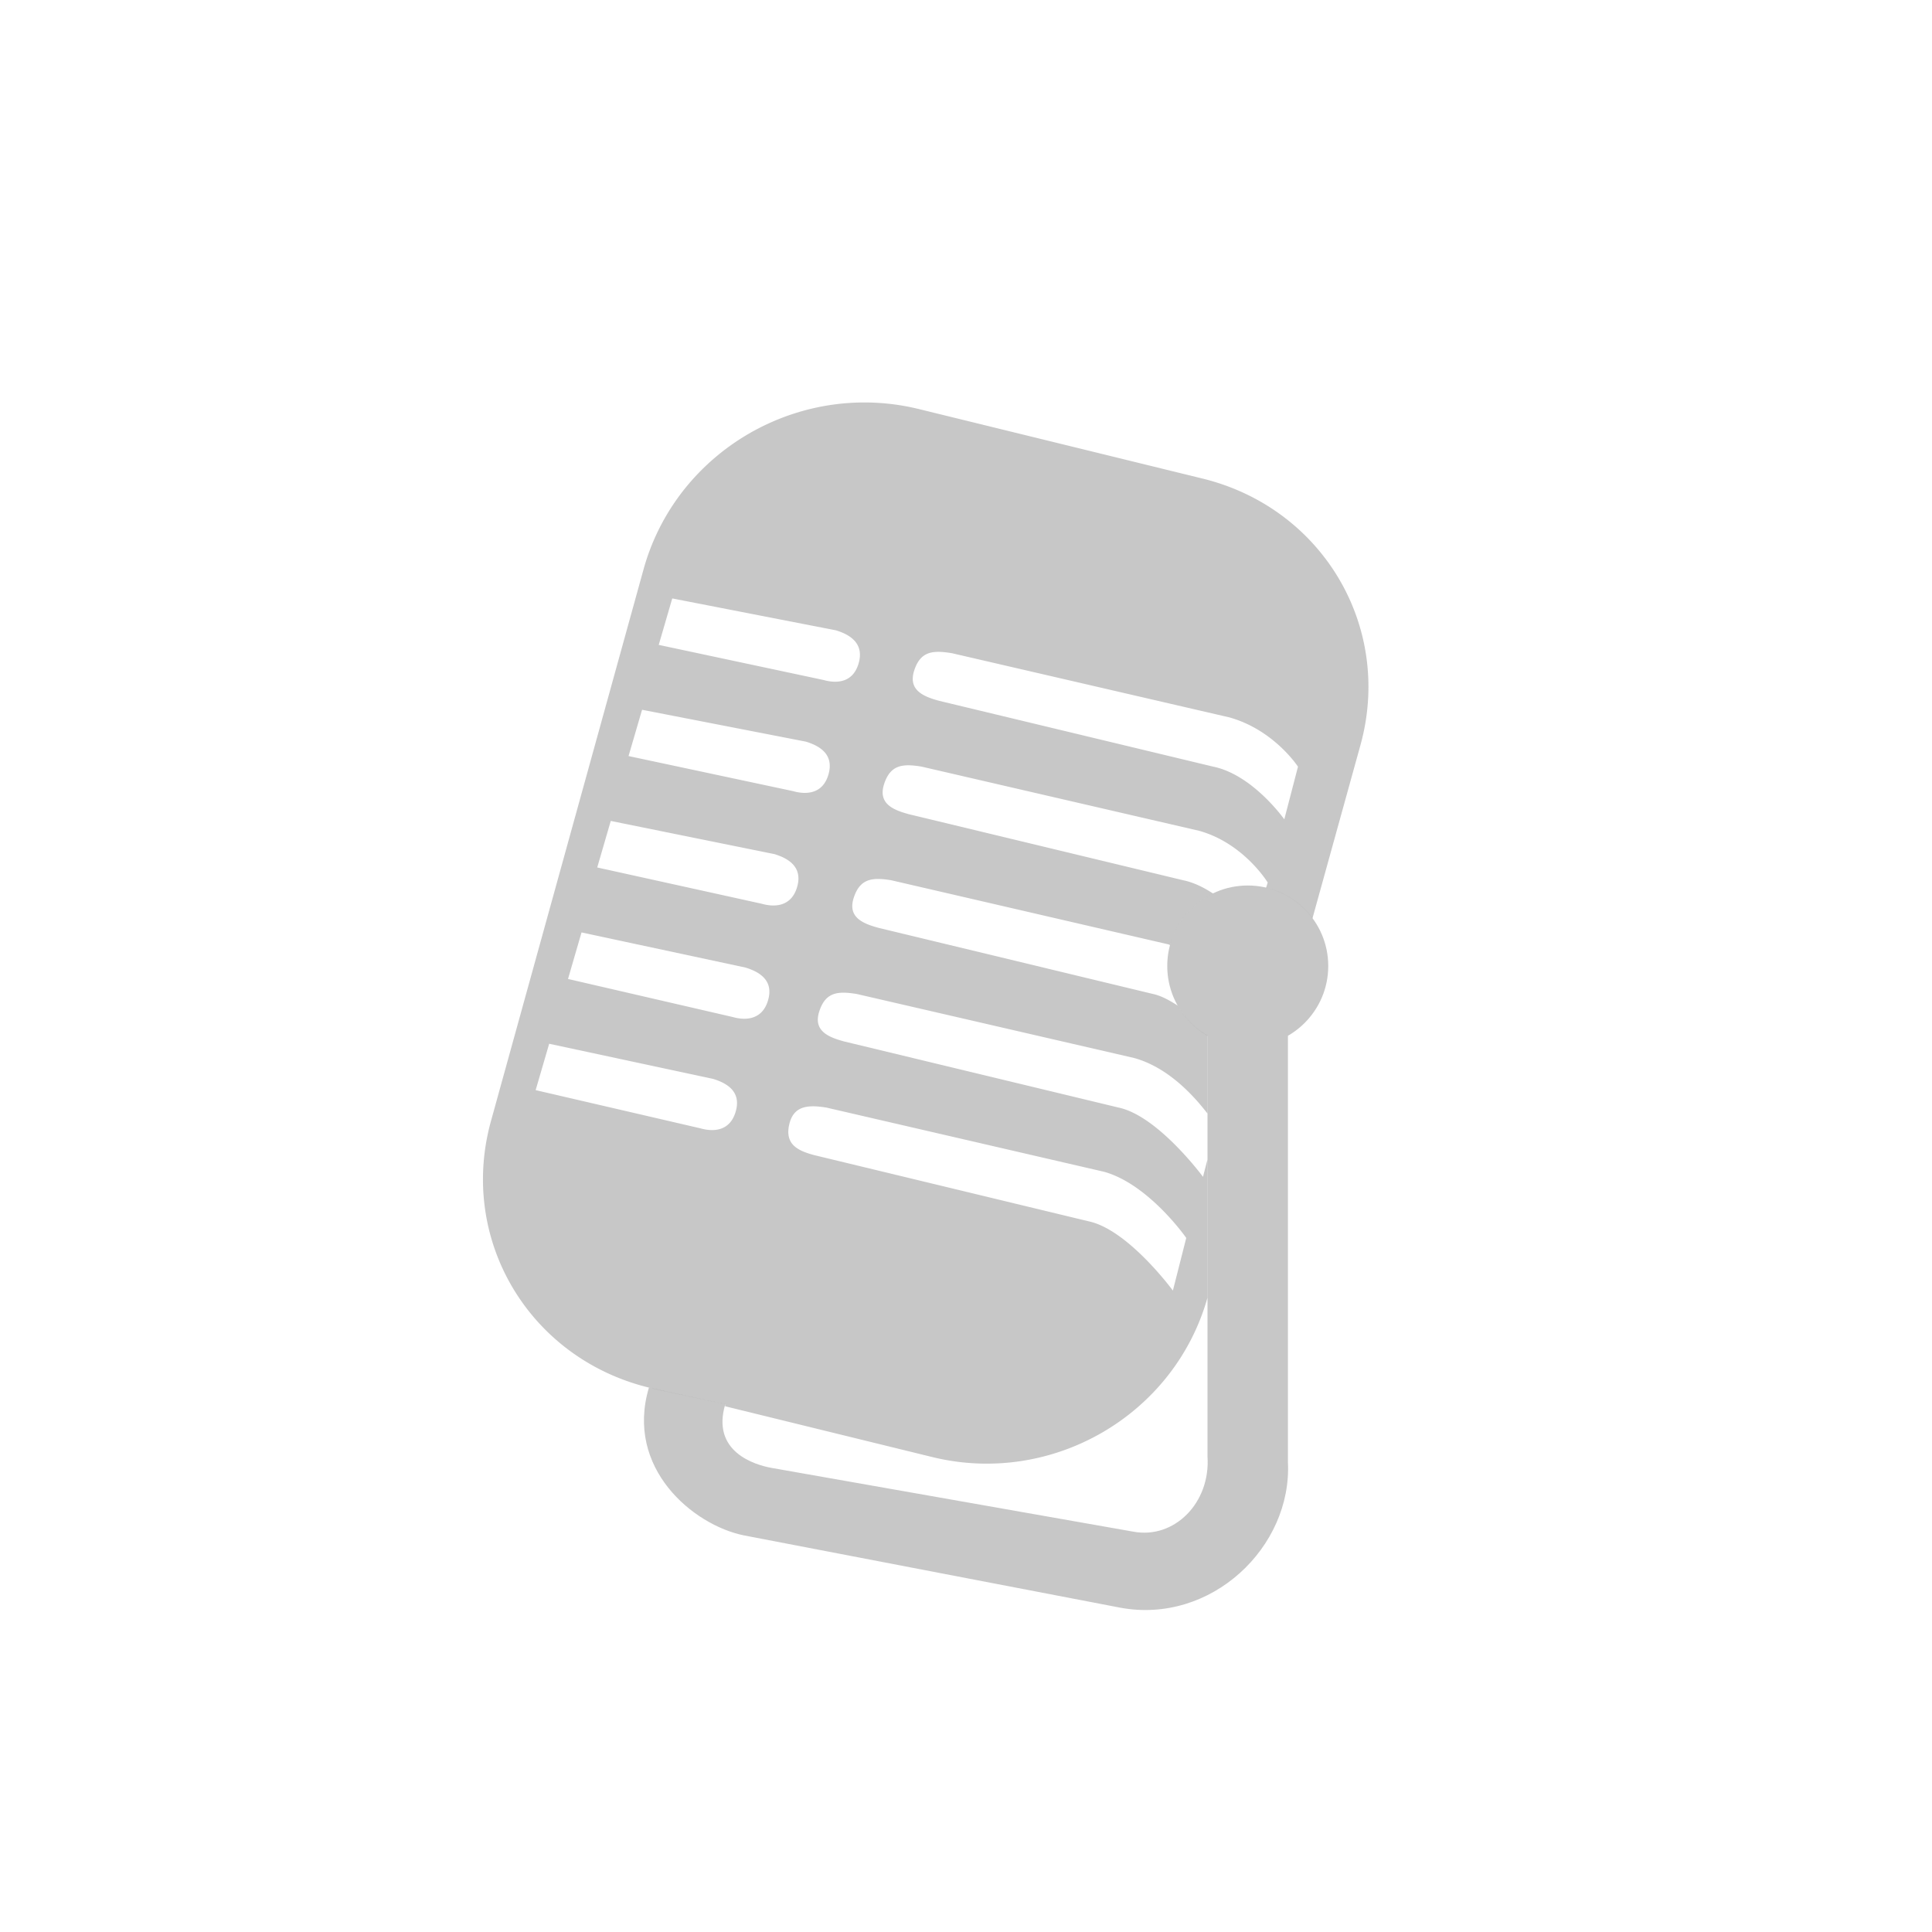 <svg width="24" height="24" version="1.1" viewBox="0 0 24 24" xmlns="http://www.w3.org/2000/svg">
<defs>
<style id="current-color-scheme" type="text/css">.ColorScheme-Text { color:#444444; } .ColorScheme-Highlight { color:#4285f4; }</style>
</defs>
<g transform="translate(3 4)" fill="#444" fill-rule="evenodd">
<g transform="translate(-8)" opacity=".3">
<path d="m20 8v6.175-0.081c0.038 0.576-0.413 1.027-0.92 0.933l-4.494-0.792c-0.209-0.037-0.754-0.201-0.576-0.792l-0.949-0.205c-0.298 1 0.548 1.706 1.179 1.835l4.675 0.898c1.13 0.211 2.138-0.753 2.084-1.809-4.38e-4 -0.009 5.71e-4 -0.017 0-0.026l-1e-6 -6.136z" color="#000000" stroke-width="1.131"/>
<circle cx="20.5" cy="8" r="1" color="#000000" stroke-width="1.122"/>
</g>
<path d="m7.859 1.002c-1.298-0.055-2.51 0.787-2.865 2.072l-1.895 6.852c-0.406 1.468 0.469 2.945 1.961 3.311l0.053 0.014 0.898 0.193c-0.003 0.009-0.002 0.016-0.004 0.025l2.574 0.631c1.487 0.364 3.005-0.518 3.418-1.977v-1.717l-0.055 0.213s-0.559-0.759-1.051-0.861l-3.404-0.82c-0.201-0.054-0.389-0.133-0.312-0.373 0.078-0.244 0.234-0.255 0.467-0.217l3.445 0.795c0.453 0.125 0.779 0.52 0.91 0.689v-0.969a1 1 0 0 1-0.369-0.371c-0.102-0.066-0.206-0.123-0.309-0.145l-3.404-0.82c-0.201-0.054-0.389-0.133-0.312-0.373 0.078-0.244 0.234-0.257 0.467-0.219l3.445 0.797c0.006 0.002 0.011 0.006 0.018 0.008a1 1 0 0 1 0.533-0.641c-0.112-0.073-0.235-0.136-0.369-0.164l-3.406-0.82c-0.201-0.054-0.387-0.133-0.311-0.373 0.078-0.244 0.232-0.257 0.465-0.219l3.447 0.797c0.557 0.154 0.854 0.643 0.854 0.643l-0.02 0.064a1 1 0 0 1 0.576 0.381l0.596-2.152c0.406-1.468-0.469-2.945-1.961-3.311l-3.522-0.863c-0.187-0.046-0.373-0.072-0.559-0.08zm-2.508 2.432 2.033 0.396c0.168 0.051 0.35 0.157 0.285 0.4-0.064 0.241-0.258 0.268-0.439 0.217l-2.047-0.436zm3.473 0.68 3.445 0.797c0.557 0.154 0.855 0.613 0.855 0.613l-0.17 0.654s-0.389-0.552-0.881-0.654l-3.406-0.818c-0.201-0.054-0.387-0.135-0.311-0.375 0.078-0.244 0.234-0.255 0.467-0.217zm-3.848 0.703 2.035 0.396c0.168 0.051 0.348 0.155 0.283 0.398-0.064 0.241-0.26 0.268-0.441 0.217l-2.045-0.436zm-0.389 1.381 2.033 0.412c0.168 0.051 0.35 0.155 0.285 0.398-0.064 0.241-0.26 0.27-0.441 0.219l-2.045-0.451zm-0.363 1.385 2.035 0.436c0.168 0.051 0.35 0.153 0.285 0.396-0.064 0.241-0.26 0.27-0.441 0.219l-2.047-0.473zm-0.402 1.383 2.035 0.436c0.168 0.051 0.35 0.153 0.285 0.396-0.064 0.241-0.258 0.27-0.439 0.219l-2.049-0.475zm3.445 0.793 3.447 0.797c0.557 0.154 1.022 0.822 1.022 0.822l-0.166 0.654s-0.557-0.759-1.049-0.861l-3.408-0.822c-0.201-0.054-0.361-0.131-0.311-0.371 0.051-0.243 0.232-0.257 0.465-0.219z" color="#000000" opacity=".3" stroke-width="1.099"/>
</g>
</svg>
